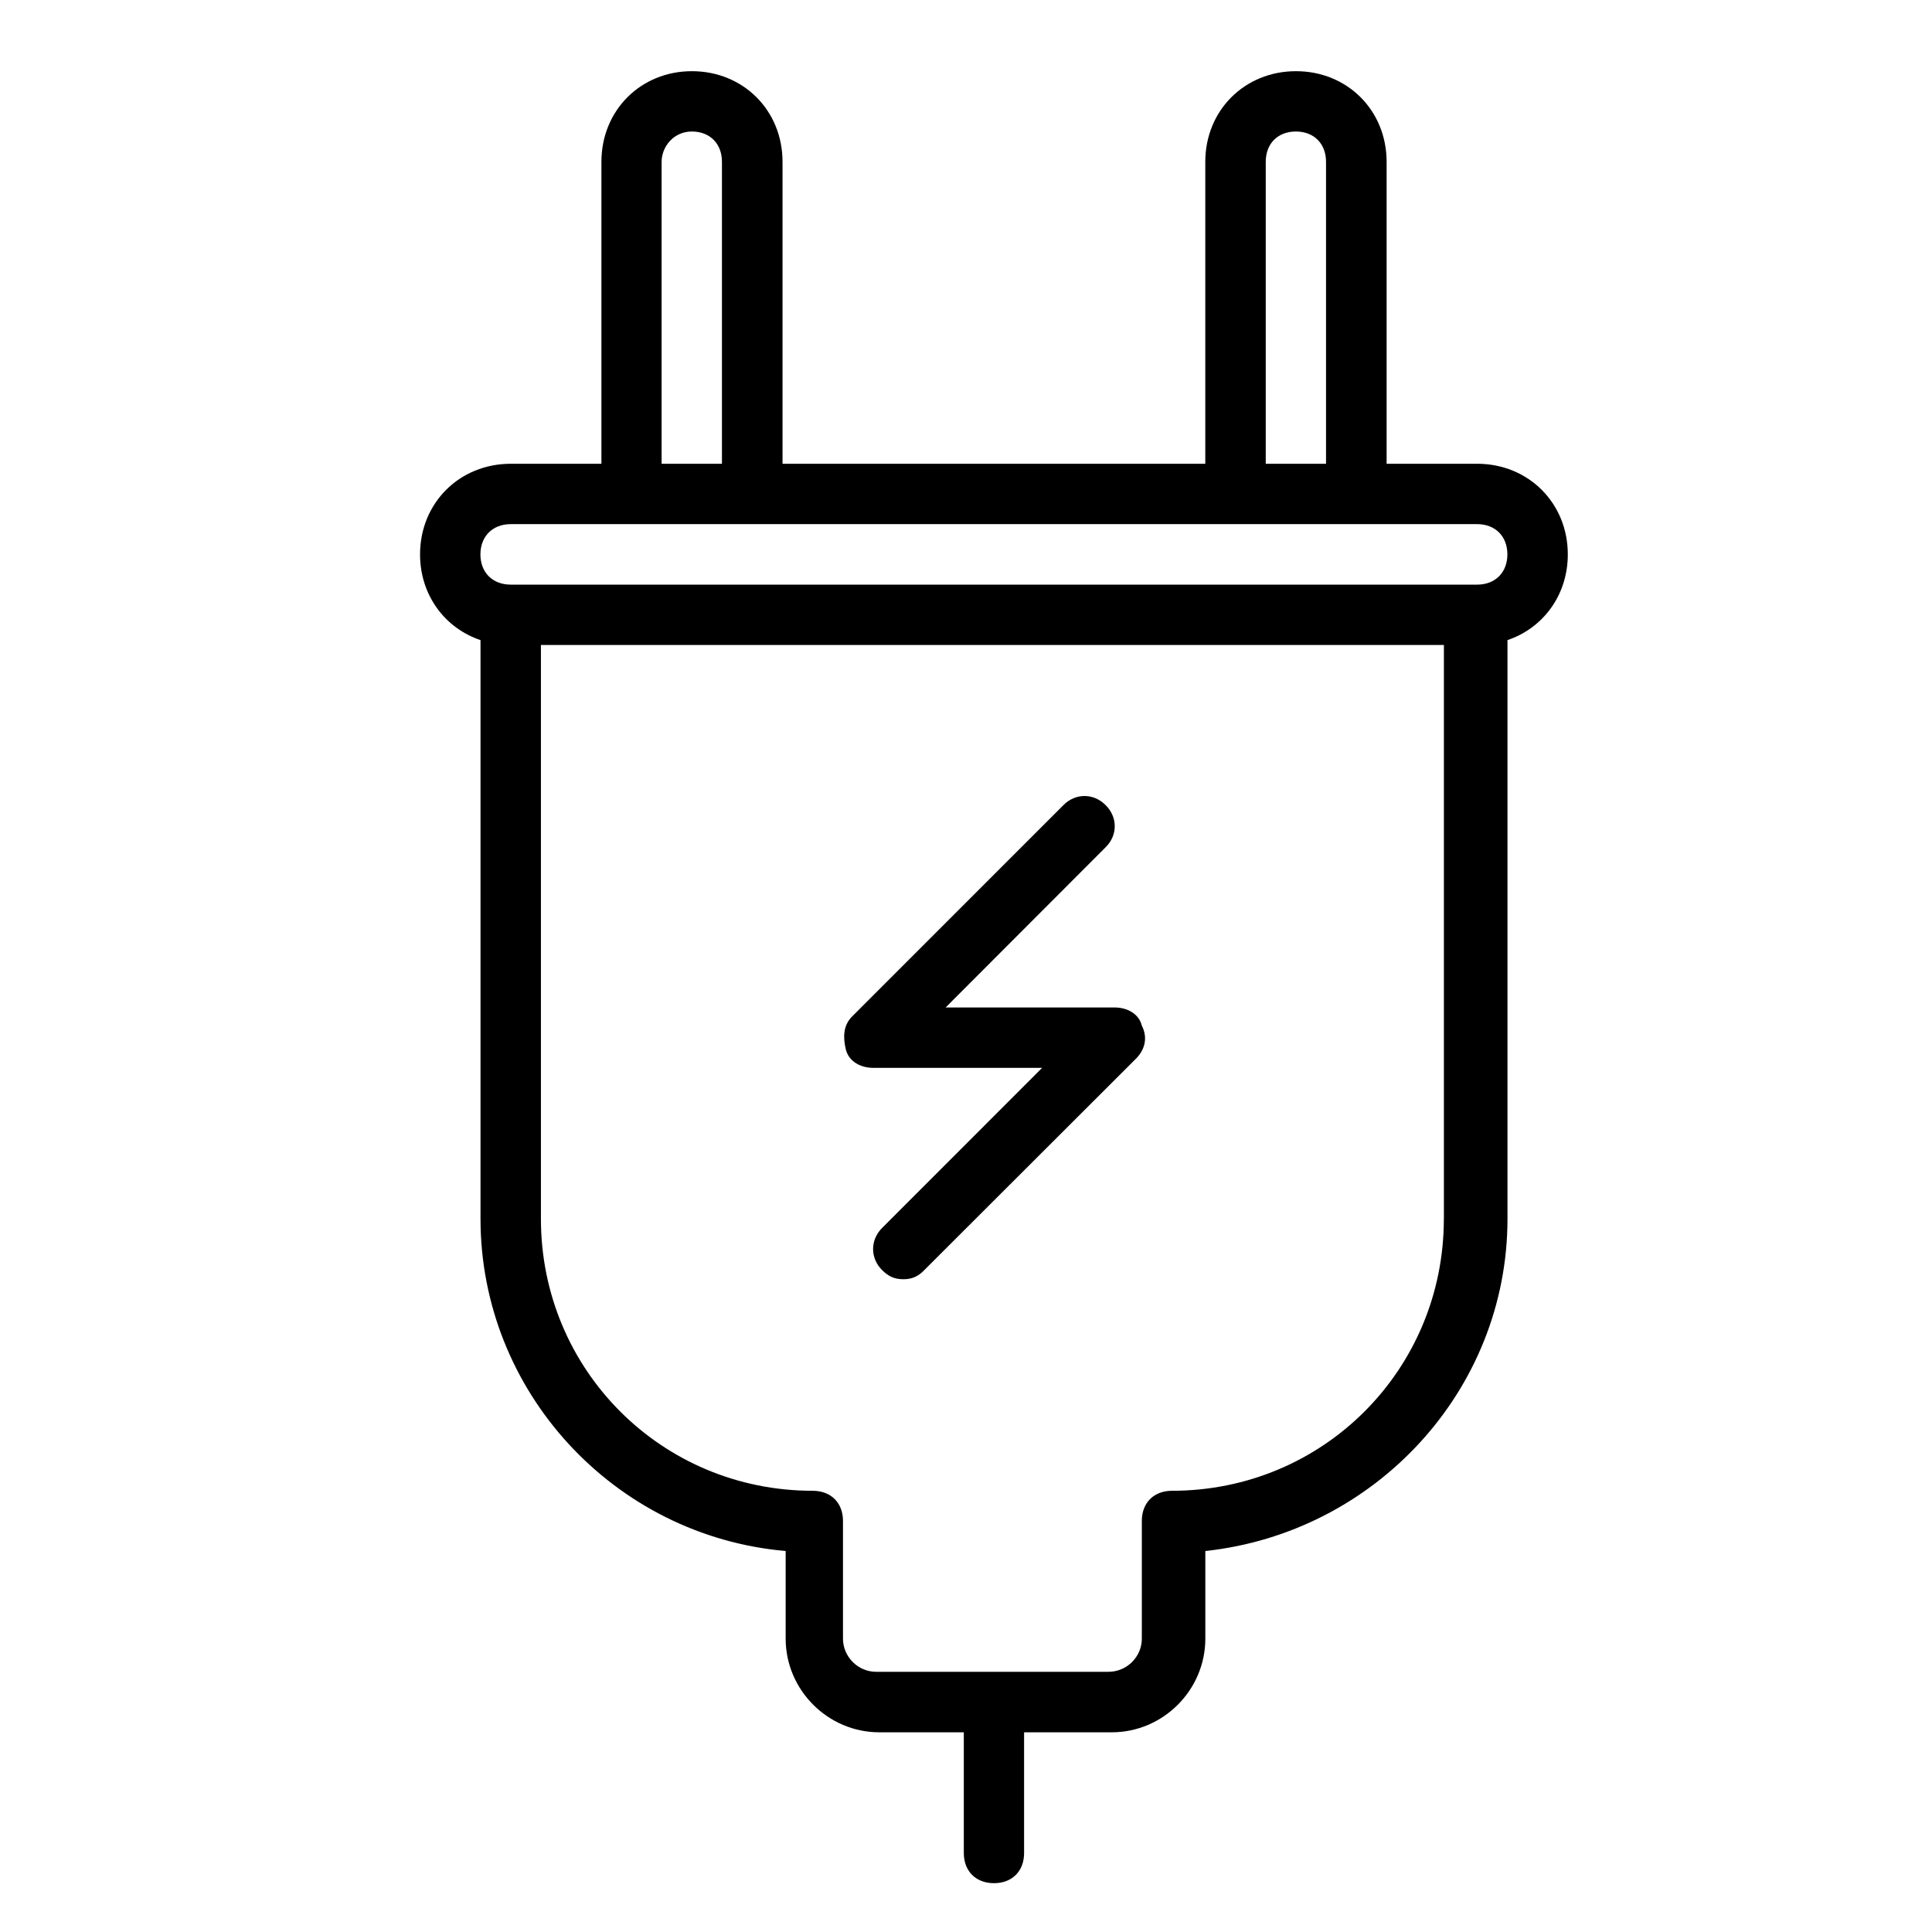 <?xml version="1.0" encoding="utf-8"?>
<!-- Generator: Adobe Illustrator 16.0.0, SVG Export Plug-In . SVG Version: 6.00 Build 0)  -->
<!DOCTYPE svg PUBLIC "-//W3C//DTD SVG 1.1//EN" "http://www.w3.org/Graphics/SVG/1.1/DTD/svg11.dtd">
<svg version="1.1" id="Capa_1" xmlns="http://www.w3.org/2000/svg" xmlns:xlink="http://www.w3.org/1999/xlink" x="0px" y="0px"
	 width="44.996px" height="45px" viewBox="0 0 44.996 45" enable-background="new 0 0 44.996 45" xml:space="preserve">
<g>
	<path d="M36.514,12.912c0-1.196-0.917-2.111-2.111-2.111h-2.109V3.769c0-1.198-0.915-2.111-2.111-2.111
		c-1.195,0-2.112,0.913-2.112,2.111v7.032h-9.846V3.769c0-1.198-0.914-2.111-2.111-2.111c-1.193,0-2.107,0.913-2.107,2.111v7.032
		h-2.11c-1.198,0-2.114,0.915-2.114,2.111c0,0.948,0.578,1.717,1.408,1.996v13.479c0,4.008,3.096,7.385,7.107,7.736v2.041
		c0,1.194,0.982,2.181,2.18,2.181h1.969v2.812c0,0.422,0.28,0.702,0.703,0.702c0.422,0,0.701-0.28,0.701-0.702v-2.812h2.043
		c1.196,0,2.178-0.986,2.178-2.181v-2.041c3.939-0.423,7.037-3.729,7.037-7.736V14.908C35.938,14.629,36.514,13.86,36.514,12.912
		L36.514,12.912z M29.479,3.769c0-0.423,0.279-0.706,0.702-0.706c0.422,0,0.702,0.283,0.702,0.706v7.032h-1.404V3.769z
		 M15.409,3.769c0-0.353,0.281-0.706,0.703-0.706s0.702,0.283,0.702,0.706v7.032h-1.405V3.769z M33.627,28.388
		c0,3.516-2.812,6.332-6.331,6.332c-0.423,0-0.703,0.279-0.703,0.702v2.743c0,0.421-0.349,0.771-0.775,0.771h-5.414
		c-0.422,0-0.771-0.351-0.771-0.771v-2.743c0-0.423-0.28-0.702-0.707-0.702c-3.516,0-6.328-2.816-6.328-6.332V15.022h21.03V28.388z
		 M34.402,13.616H11.895c-0.423,0-0.706-0.283-0.706-0.704c0-0.42,0.283-0.705,0.706-0.705h22.508c0.423,0,0.704,0.285,0.704,0.705
		C35.106,13.333,34.825,13.616,34.402,13.616L34.402,13.616z M34.402,13.616"/>
	<path d="M20.334,24.87h3.937l-3.726,3.728c-0.281,0.28-0.281,0.705,0,0.983c0.143,0.142,0.279,0.212,0.495,0.212
		c0.208,0,0.35-0.07,0.486-0.212l4.929-4.923c0.212-0.211,0.28-0.492,0.138-0.771c-0.068-0.281-0.349-0.423-0.63-0.423h-3.94
		l3.727-3.732c0.283-0.277,0.283-0.7,0-0.981c-0.281-0.283-0.703-0.283-0.983,0l-4.923,4.924c-0.211,0.213-0.211,0.492-0.143,0.773
		C19.774,24.729,20.053,24.87,20.334,24.87L20.334,24.87z M20.334,24.87"/>
</g>
<g id="Nuevo_símbolo_6">
</g>
<g id="Nuevo_símbolo_5">
</g>
</svg>
